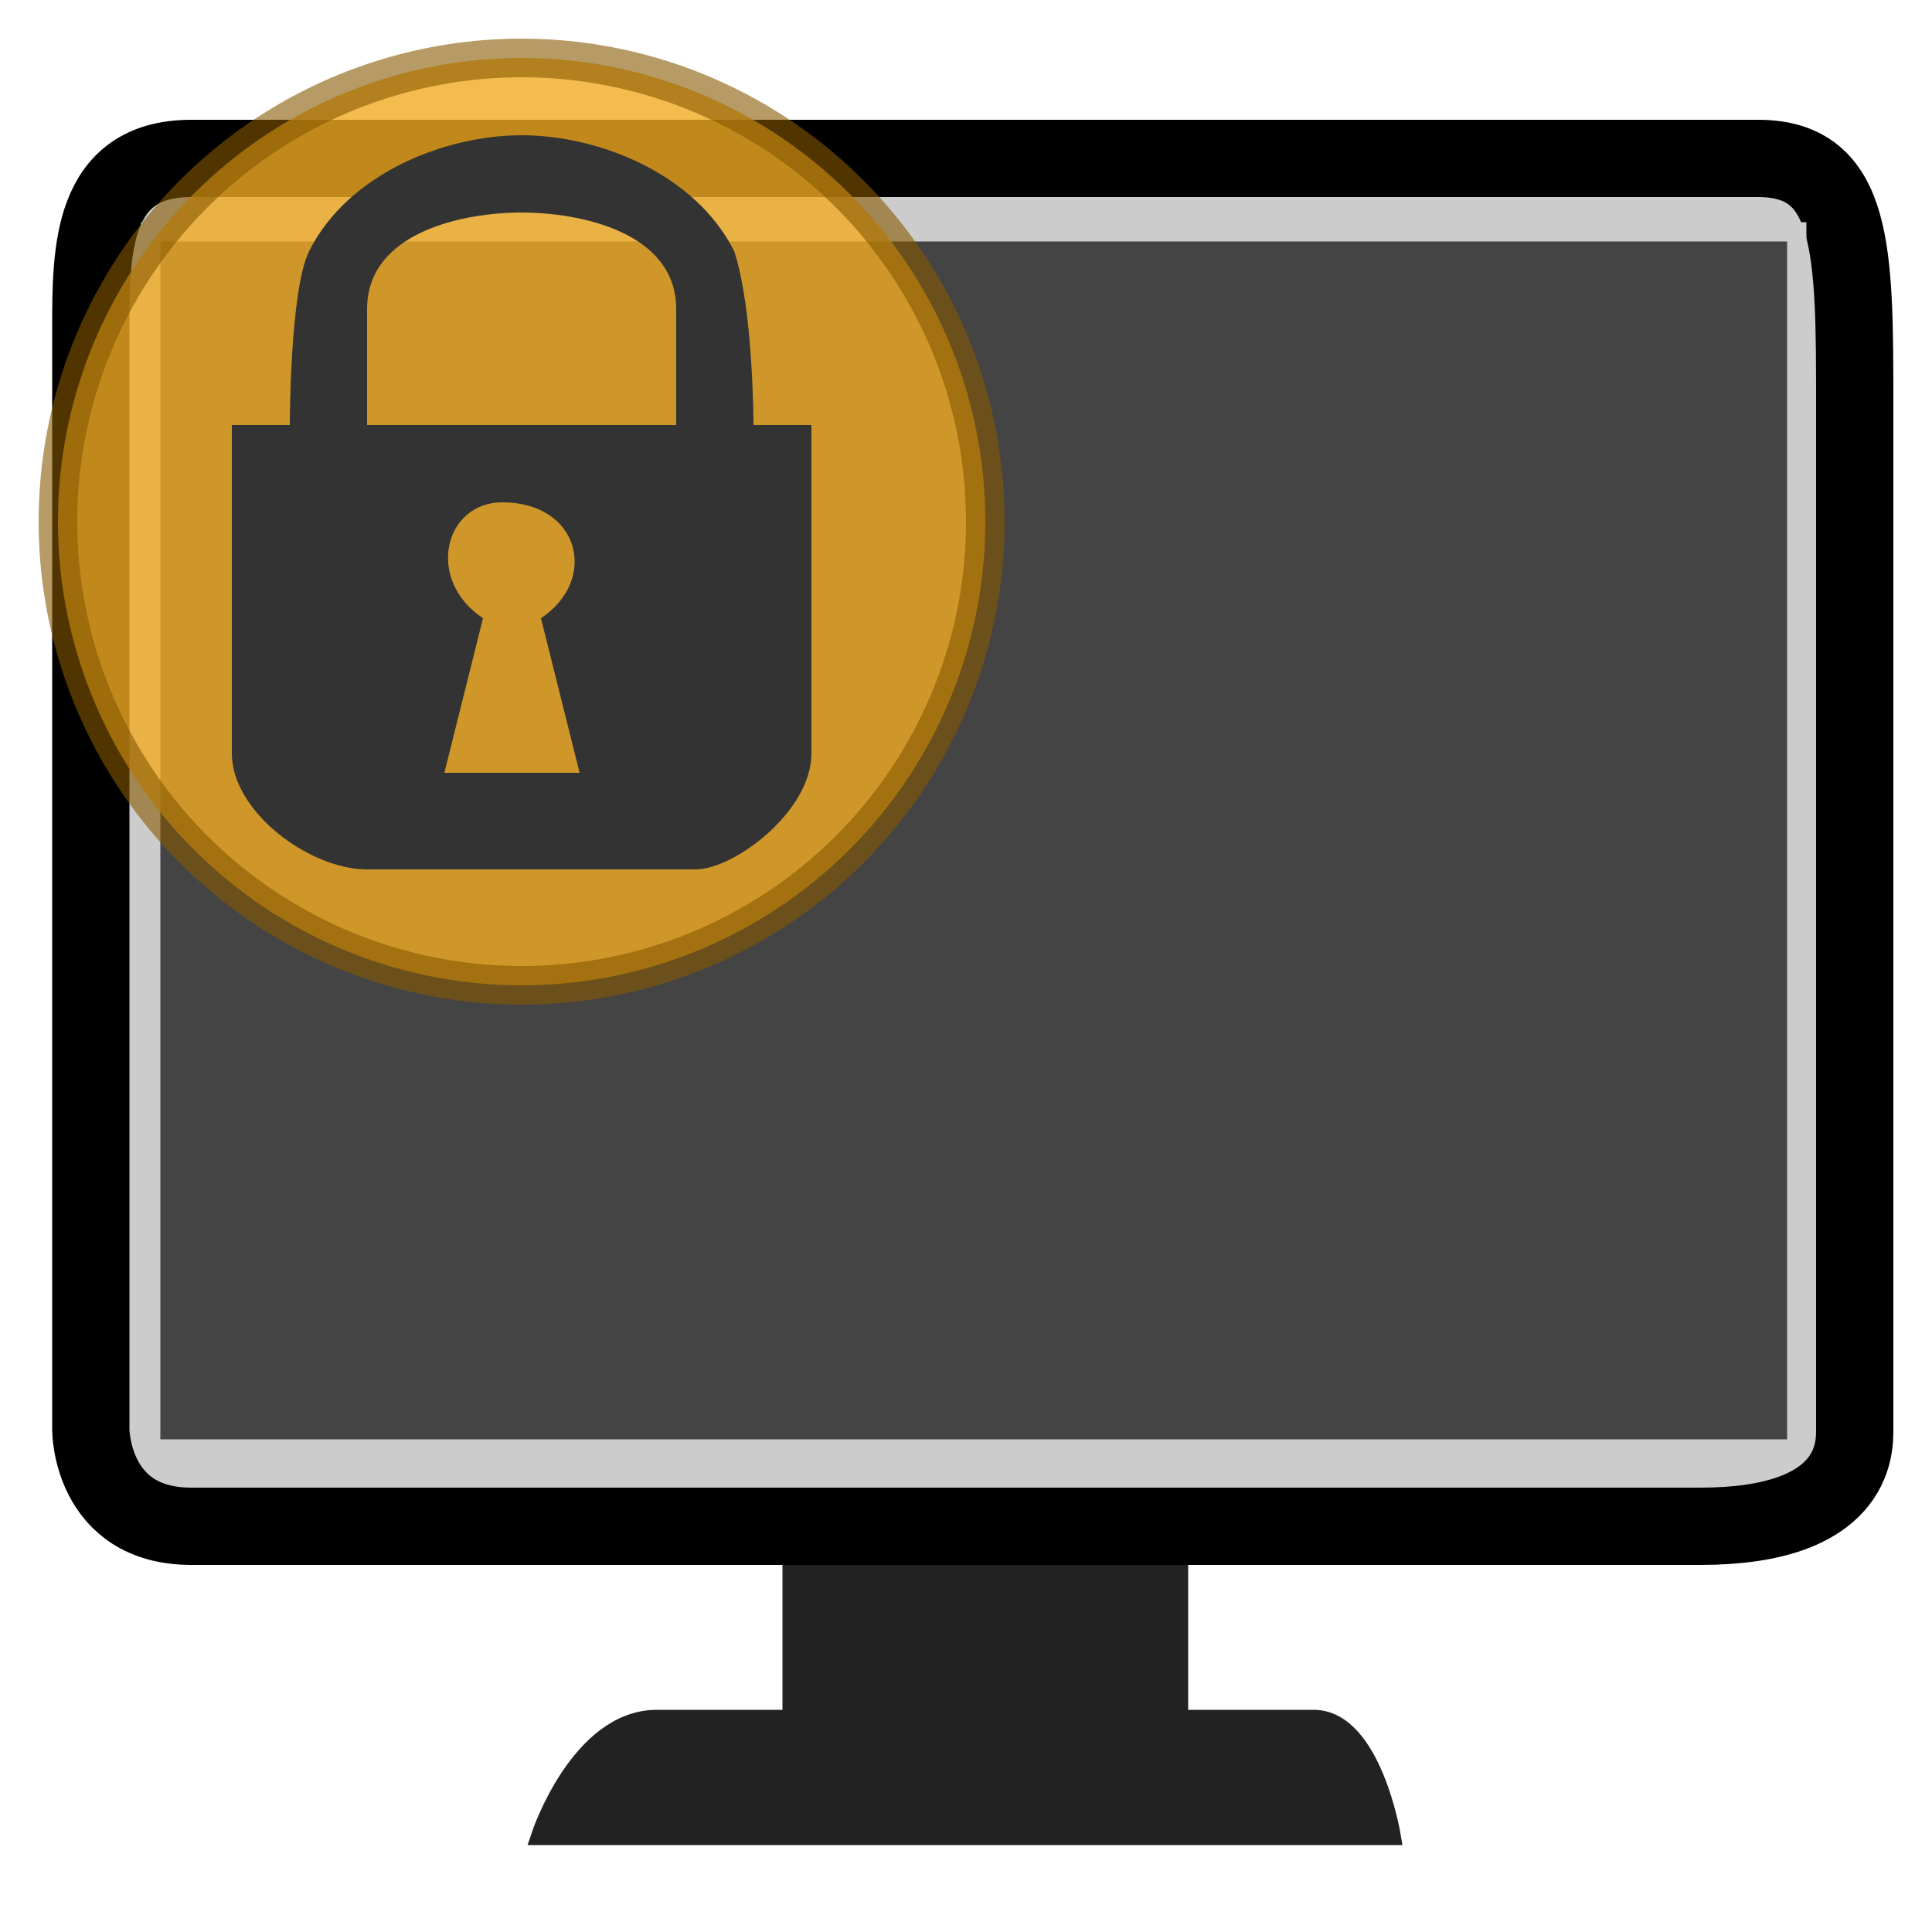 <?xml version="1.1" encoding="UTF-8"?>
<svg height="100" width="100">

  <path style="fill:#222222;stroke:#222222" d="m 41,81 0,8 c 0,0 -6,0 -7,0 -4,0 -6,6 -6,6 2,0 43,0 44,0 0,0 -1,-6 -4,-6 -2,0 -7,0 -7,0 l 0,-8"/>
  <path style="fill:#cccccc;stroke:#000000;stroke-width:4px;stroke-linecap:butt" d="m 4.7,74 c 0,-16 0,-45 0,-57 0,-4 0,-8.8 5.2,-8.8 9.1,0 76.1,0 81.1,0 5,0 5,4.8 5,12.8 0,11 0,46 0,53 0,1 0,5 -8,5 -5,0 -74,0 -78.1,0 -5.2,0 -5.2,-5 -5.2,-5 z"/>
  <path style="fill:#444444;stroke:#cccccc" d="M 7.8,12 93,12 93,75 7.8,75 z"/>

  <circle cx="27" cy="27" r="24" style="fill:#F1AB24;stroke:#875900;stroke-width:2;fill-opacity:0.8;stroke-opacity:0.6"/>
  <path fill="#333333" d="m 27,7 c -4,0 -9,2 -11,6 -1,2 -1,9 -1,9 0,0 -2,0 -3,0 0,5 0,11 0,17 0,3 4,6 7,6 6,0 11,0 17,0 2,0 6,-3 6,-6 0,-6 0,-11 0,-17 -2,0 -2,0 -3,0 0,0 0,-6 -1,-9 C 36,9 31,7 27,7 z m 8,9 0,6 -16,0 c 0,-6 0,-6 0,-6 0,-4 5,-5 8,-5 3,0 8,1 8,5 z m -9,10 c 4,0 5,4 2,6 l 2,8 -7,0 2,-8 c -3,-2 -2,-6 1,-6 z"/>

</svg>
